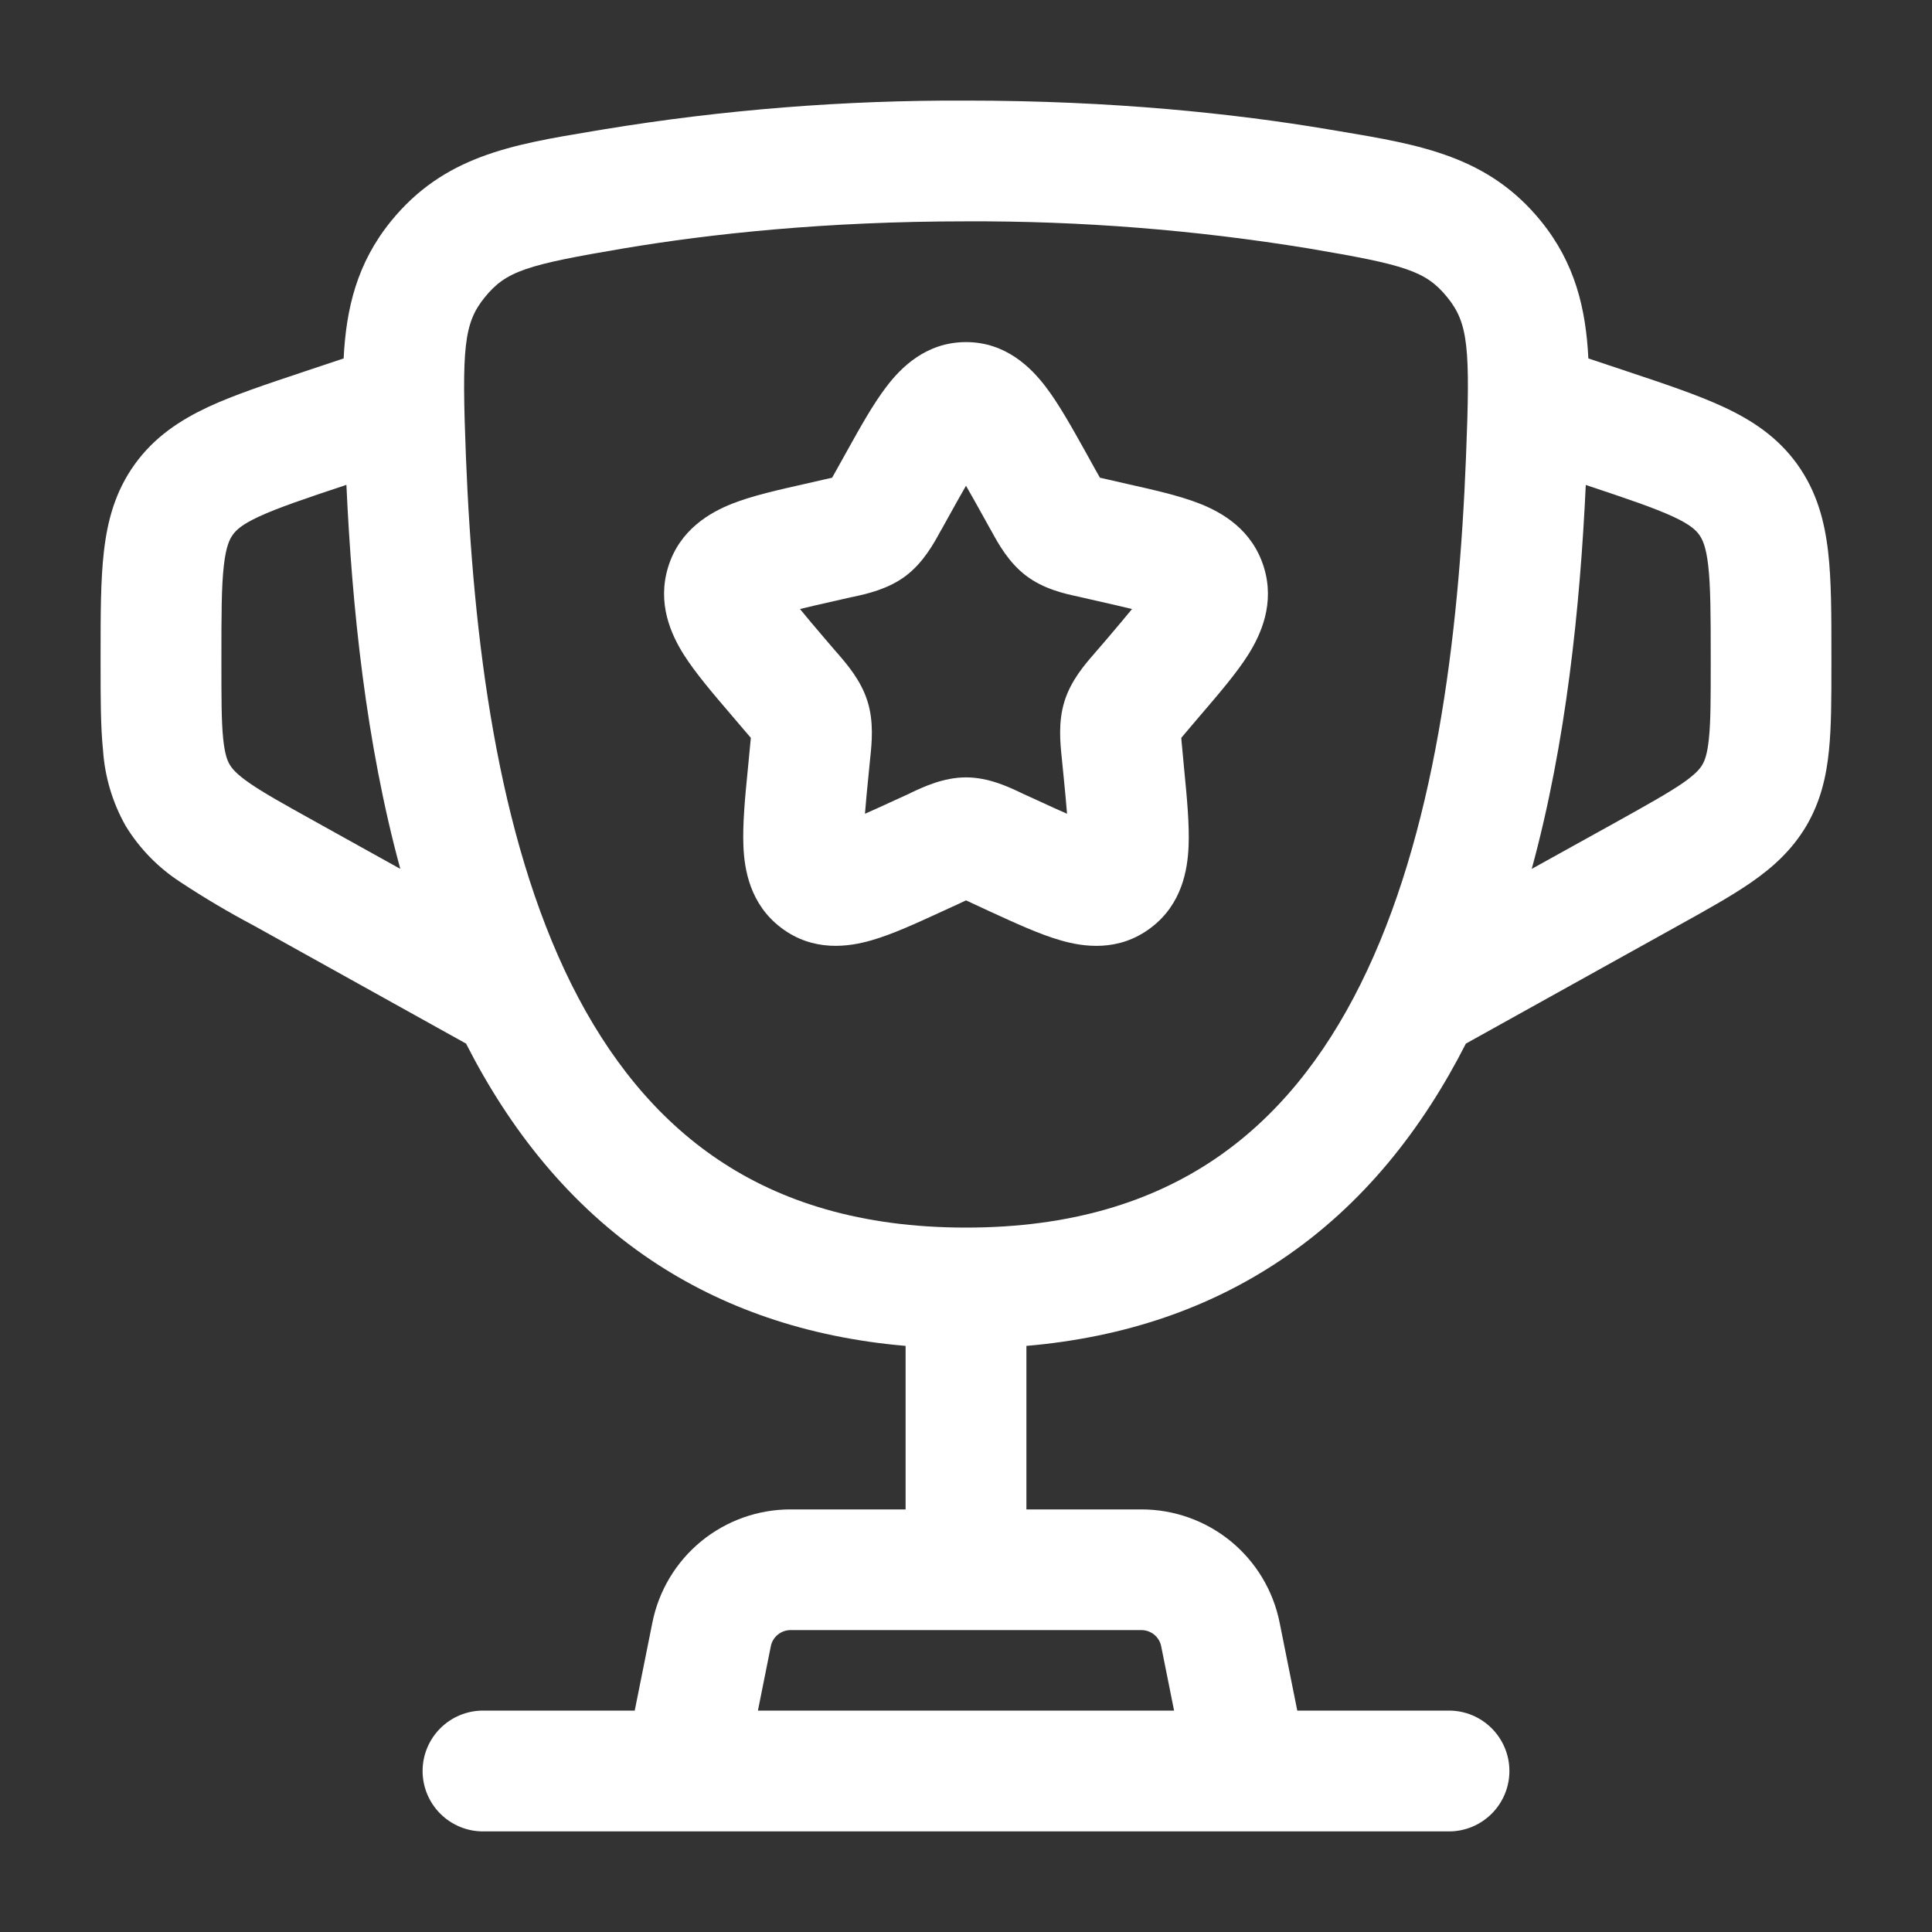 <svg width="30" height="30" viewBox="0 0 30 30" fill="none" xmlns="http://www.w3.org/2000/svg">
<rect x="0" y="0" width="30" height="30" fill="#333333" stroke="none"/>
<path fill-rule="evenodd" clip-rule="evenodd" d="M13.768 6C13.982 5.719 14.373 5.312 15 5.312C15.627 5.312 16.017 5.719 16.233 6C16.439 6.268 16.645 6.639 16.858 7.02L17.009 7.293L17.08 7.418L17.204 7.446L17.501 7.514C17.91 7.606 18.317 7.697 18.63 7.821C18.975 7.957 19.442 8.221 19.624 8.803C19.801 9.371 19.578 9.854 19.383 10.165C19.201 10.453 18.926 10.773 18.645 11.101L18.445 11.336L18.343 11.457C18.345 11.502 18.351 11.555 18.358 11.626L18.387 11.939C18.43 12.377 18.471 12.803 18.456 13.143C18.441 13.5 18.356 14.04 17.871 14.406C17.371 14.786 16.821 14.704 16.471 14.602C16.149 14.511 15.768 14.335 15.384 14.159L15.106 14.03L15 13.981L14.894 14.031L14.615 14.159C14.232 14.335 13.851 14.511 13.529 14.602C13.179 14.703 12.629 14.786 12.129 14.406C11.645 14.04 11.559 13.5 11.544 13.144C11.529 12.803 11.569 12.377 11.613 11.938L11.643 11.625L11.659 11.457L11.555 11.336L11.355 11.101C11.074 10.773 10.799 10.451 10.617 10.164C10.422 9.854 10.199 9.371 10.376 8.801C10.556 8.223 11.025 7.957 11.37 7.821C11.682 7.697 12.09 7.606 12.499 7.514L12.796 7.446L12.921 7.418L12.991 7.293L13.143 7.02C13.355 6.639 13.561 6.268 13.768 6ZM15 7.543C14.928 7.668 14.845 7.815 14.751 7.985L14.629 8.205L14.6 8.255C14.502 8.435 14.34 8.732 14.069 8.939C13.793 9.149 13.459 9.221 13.265 9.264L13.21 9.275L12.973 9.329C12.752 9.379 12.574 9.419 12.422 9.457C12.521 9.579 12.65 9.731 12.818 9.928L12.98 10.117L13.018 10.16C13.152 10.316 13.37 10.566 13.471 10.891C13.571 11.211 13.536 11.541 13.515 11.749L13.509 11.807L13.484 12.061C13.464 12.253 13.447 12.444 13.431 12.636C13.562 12.579 13.71 12.511 13.886 12.43L14.11 12.328L14.16 12.303C14.34 12.219 14.651 12.071 15 12.071C15.349 12.071 15.66 12.219 15.84 12.304L15.89 12.328L16.114 12.43C16.288 12.511 16.44 12.58 16.569 12.636C16.553 12.444 16.536 12.253 16.516 12.061L16.491 11.807L16.485 11.749C16.464 11.54 16.429 11.211 16.529 10.891C16.629 10.566 16.848 10.316 16.983 10.16L17.02 10.117L17.183 9.928C17.35 9.731 17.479 9.579 17.578 9.457C17.426 9.42 17.247 9.379 17.027 9.329L16.79 9.275L16.735 9.262C16.541 9.221 16.207 9.149 15.931 8.938C15.66 8.732 15.498 8.435 15.4 8.256L15.371 8.205L15.249 7.985C15.155 7.815 15.072 7.668 15 7.543Z" fill="white"/>
<path fill-rule="evenodd" clip-rule="evenodd" d="M9.373 2.009C11.233 1.703 13.115 1.554 15 1.562C17.285 1.562 19.174 1.764 20.628 2.009L20.796 2.037C22.059 2.249 23.109 2.425 23.929 3.435C24.455 4.084 24.625 4.785 24.664 5.566L25.279 5.771C25.858 5.964 26.366 6.134 26.767 6.321C27.203 6.524 27.601 6.784 27.906 7.207C28.211 7.631 28.332 8.091 28.387 8.567C28.438 9.009 28.438 9.542 28.438 10.155V10.335C28.438 10.838 28.438 11.281 28.4 11.652C28.36 12.054 28.271 12.445 28.05 12.822C27.826 13.201 27.527 13.469 27.196 13.699C26.89 13.911 26.503 14.127 26.062 14.371L22.762 16.205C22.087 17.531 21.163 18.714 19.887 19.567C18.794 20.301 17.485 20.766 15.938 20.899V23.438H17.725C18.231 23.438 18.721 23.613 19.112 23.933C19.503 24.254 19.771 24.7 19.87 25.196L20.144 26.562H22.5C22.749 26.562 22.987 26.661 23.163 26.837C23.339 27.013 23.438 27.251 23.438 27.5C23.438 27.749 23.339 27.987 23.163 28.163C22.987 28.339 22.749 28.438 22.5 28.438H7.5C7.251 28.438 7.013 28.339 6.837 28.163C6.661 27.987 6.562 27.749 6.562 27.5C6.562 27.251 6.661 27.013 6.837 26.837C7.013 26.661 7.251 26.562 7.5 26.562H9.856L10.13 25.196C10.229 24.7 10.497 24.254 10.888 23.933C11.279 23.613 11.769 23.438 12.275 23.438H14.062V20.899C12.515 20.766 11.206 20.301 10.113 19.569C8.839 18.714 7.912 17.531 7.237 16.205L3.938 14.371C3.549 14.165 3.171 13.941 2.804 13.699C2.458 13.475 2.166 13.176 1.951 12.824C1.748 12.465 1.628 12.064 1.6 11.652C1.562 11.281 1.562 10.838 1.562 10.335V10.154C1.562 9.544 1.562 9.009 1.613 8.567C1.667 8.091 1.788 7.63 2.094 7.207C2.399 6.784 2.797 6.524 3.231 6.32C3.635 6.132 4.143 5.964 4.721 5.771L5.336 5.566C5.375 4.784 5.545 4.084 6.071 3.435C6.893 2.424 7.941 2.247 9.205 2.037L9.373 2.009ZM11.769 26.562H18.231L18.031 25.564C18.017 25.493 17.979 25.429 17.923 25.383C17.867 25.338 17.797 25.312 17.725 25.312H12.275C12.203 25.312 12.133 25.338 12.077 25.383C12.021 25.429 11.983 25.493 11.969 25.564L11.769 26.562ZM5.378 7.529L5.36 7.535C4.723 7.747 4.317 7.885 4.022 8.021C3.751 8.146 3.664 8.235 3.615 8.304C3.566 8.372 3.51 8.482 3.476 8.78C3.439 9.102 3.438 9.53 3.438 10.203V10.294C3.438 10.85 3.438 11.199 3.465 11.466C3.49 11.711 3.53 11.81 3.567 11.873C3.604 11.935 3.67 12.018 3.873 12.159C4.093 12.311 4.397 12.481 4.885 12.752L6.216 13.492C5.681 11.53 5.466 9.43 5.379 7.53M23.785 13.492C24.32 11.53 24.535 9.43 24.624 7.53L24.641 7.536C25.279 7.749 25.684 7.886 25.979 8.022C26.25 8.147 26.337 8.236 26.386 8.305C26.435 8.374 26.491 8.484 26.525 8.781C26.562 9.104 26.564 9.531 26.564 10.204V10.295C26.564 10.851 26.564 11.2 26.536 11.467C26.511 11.713 26.471 11.811 26.434 11.874C26.398 11.936 26.331 12.019 26.129 12.16C25.907 12.312 25.604 12.482 25.116 12.754L23.785 13.492ZM15 3.437C12.825 3.437 11.041 3.629 9.685 3.857C8.176 4.112 7.86 4.207 7.527 4.617C7.2 5.02 7.169 5.402 7.235 7.096C7.348 9.919 7.72 12.966 8.873 15.284C9.443 16.426 10.188 17.361 11.158 18.011C12.12 18.657 13.364 19.062 15 19.062C16.637 19.062 17.88 18.657 18.844 18.011C19.814 17.361 20.558 16.426 21.126 15.283C22.28 12.966 22.652 9.92 22.764 7.095C22.832 5.402 22.801 5.02 22.474 4.617C22.141 4.207 21.824 4.112 20.315 3.857C18.558 3.57 16.78 3.429 15 3.437Z" fill="white"/>
</svg>
